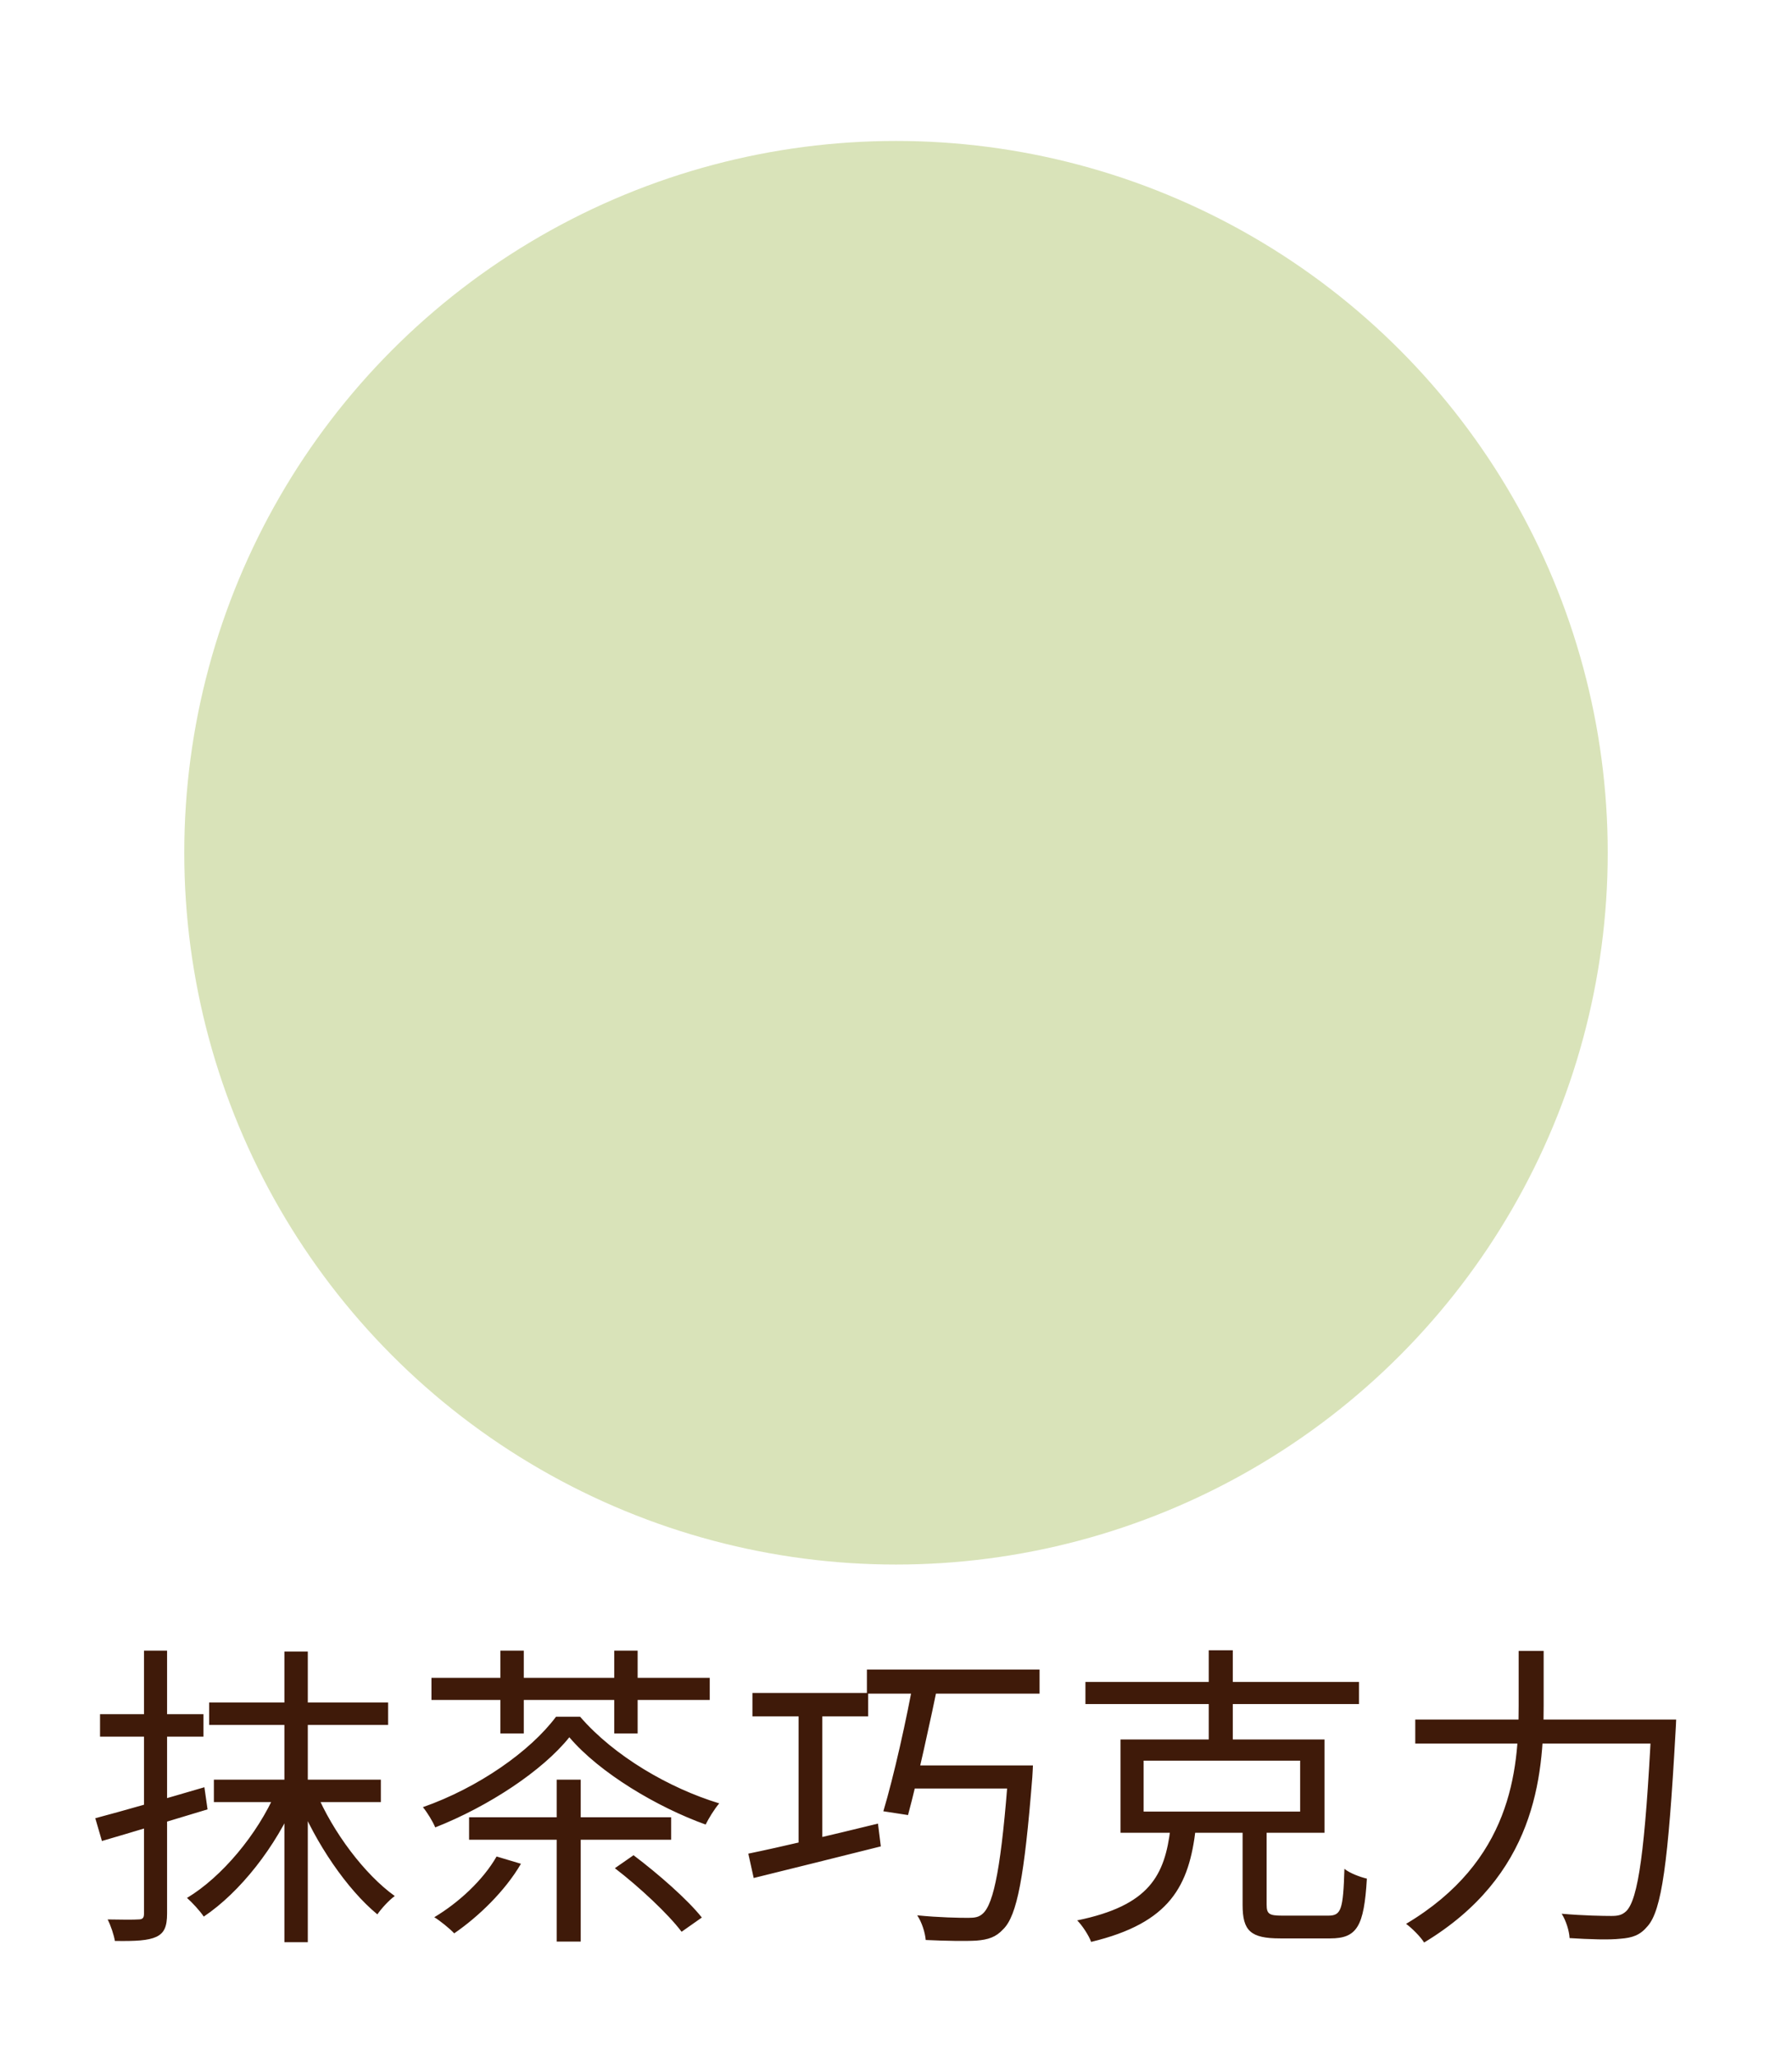 <svg width="102" height="117" viewBox="0 0 102 117" fill="none" xmlns="http://www.w3.org/2000/svg">
<circle cx="51" cy="48.533" r="40.511" fill="#D9E3B9"/>
<path d="M11.904 96.894H22.092V98.172H11.904V96.894ZM12.174 101.286H21.678V102.564H12.174V101.286ZM16.188 93.996H17.52V110.538H16.188V93.996ZM15.702 101.988L16.854 102.402C15.702 105.102 13.668 107.694 11.598 109.08C11.382 108.756 10.932 108.27 10.644 108.018C12.624 106.83 14.658 104.4 15.702 101.988ZM17.988 101.988C18.942 104.274 20.76 106.686 22.47 107.91C22.146 108.144 21.714 108.612 21.48 108.954C19.752 107.532 17.952 104.886 16.944 102.366L17.988 101.988ZM5.424 103.482C6.99 103.068 9.366 102.384 11.634 101.718L11.814 102.978C9.726 103.608 7.476 104.292 5.802 104.778L5.424 103.482ZM5.694 97.56H11.58V98.838H5.694V97.56ZM8.196 93.942H9.51V108.9C9.51 109.656 9.348 110.016 8.898 110.232C8.43 110.448 7.71 110.484 6.54 110.466C6.486 110.142 6.306 109.584 6.126 109.242C6.918 109.26 7.656 109.26 7.872 109.242C8.106 109.242 8.196 109.17 8.196 108.918V93.942ZM26.7 103.428H38.202V104.706H26.7V103.428ZM31.686 101.286H33.054V110.502H31.686V101.286ZM28.266 105.66L29.652 106.074C28.752 107.622 27.24 109.08 25.854 110.034C25.602 109.764 25.044 109.314 24.72 109.116C26.106 108.288 27.492 107.01 28.266 105.66ZM34.998 106.326L36.06 105.588C37.446 106.632 39.138 108.108 39.948 109.134L38.796 109.944C38.04 108.936 36.384 107.388 34.998 106.326ZM32.406 98.874C30.894 100.764 27.834 102.798 24.774 104.004C24.63 103.662 24.324 103.158 24.072 102.852C27.204 101.754 30.174 99.684 31.65 97.704H33.018C34.962 99.954 38.094 101.772 40.938 102.636C40.65 102.978 40.344 103.482 40.164 103.842C37.41 102.852 34.134 100.908 32.406 98.874ZM24.558 95.49H40.398V96.75H24.558V95.49ZM28.482 93.942H29.814V98.658H28.482V93.942ZM34.962 93.942H36.294V98.658H34.962V93.942ZM42.828 96.354H49.416V97.686H42.828V96.354ZM49.344 95.022H59.172V96.39H49.344V95.022ZM45.456 96.678H46.806V105.516H45.456V96.678ZM42.594 105.498C44.43 105.12 47.256 104.454 49.974 103.788L50.136 105.084C47.562 105.732 44.862 106.398 42.9 106.884L42.594 105.498ZM52.044 95.382H53.484C52.962 97.938 52.224 101.304 51.684 103.302L50.28 103.086C50.874 101.106 51.612 97.812 52.044 95.382ZM51.684 100.476H58.02V101.79H51.324L51.684 100.476ZM57.408 100.476H58.794C58.794 100.476 58.776 100.944 58.758 101.16C58.308 106.812 57.894 109.026 57.102 109.8C56.688 110.25 56.256 110.394 55.572 110.448C54.96 110.484 53.844 110.466 52.692 110.412C52.656 109.998 52.476 109.404 52.206 109.008C53.448 109.134 54.618 109.152 55.104 109.152C55.482 109.152 55.716 109.116 55.932 108.918C56.58 108.36 57.012 106.11 57.408 100.71V100.476ZM65.094 100.206V103.104H74.004V100.206H65.094ZM63.78 99H75.39V104.31H63.78V99ZM61.782 95.724H77.352V96.984H61.782V95.724ZM68.802 93.924H70.17V99.54H68.802V93.924ZM70.728 103.572H72.096V108.396C72.096 108.936 72.24 109.026 72.996 109.026C73.374 109.026 75.12 109.026 75.606 109.026C76.344 109.026 76.452 108.684 76.524 106.362C76.83 106.614 77.424 106.83 77.802 106.92C77.64 109.638 77.244 110.322 75.714 110.322C75.354 110.322 73.212 110.322 72.87 110.322C71.178 110.322 70.728 109.89 70.728 108.414V103.572ZM66.624 104.04H68.064C67.686 107.334 66.606 109.44 62.106 110.52C61.98 110.16 61.602 109.584 61.314 109.296C65.436 108.45 66.3 106.74 66.624 104.04ZM80.556 97.866H94.524V99.234H80.556V97.866ZM94.002 97.866H95.406C95.406 97.866 95.388 98.37 95.37 98.586C94.956 106.038 94.578 108.72 93.786 109.62C93.354 110.142 92.922 110.286 92.238 110.34C91.608 110.412 90.456 110.376 89.34 110.304C89.322 109.908 89.142 109.314 88.89 108.918C90.114 109.026 91.266 109.044 91.716 109.044C92.112 109.044 92.328 108.99 92.562 108.774C93.246 108.108 93.642 105.3 94.002 98.154V97.866ZM86.442 93.96H87.864V97.092C87.864 101.196 87.36 106.758 81.06 110.556C80.862 110.232 80.358 109.728 80.034 109.494C86.01 105.93 86.442 100.818 86.442 97.092V93.96Z" fill="#3F1A09"/>
</svg>
